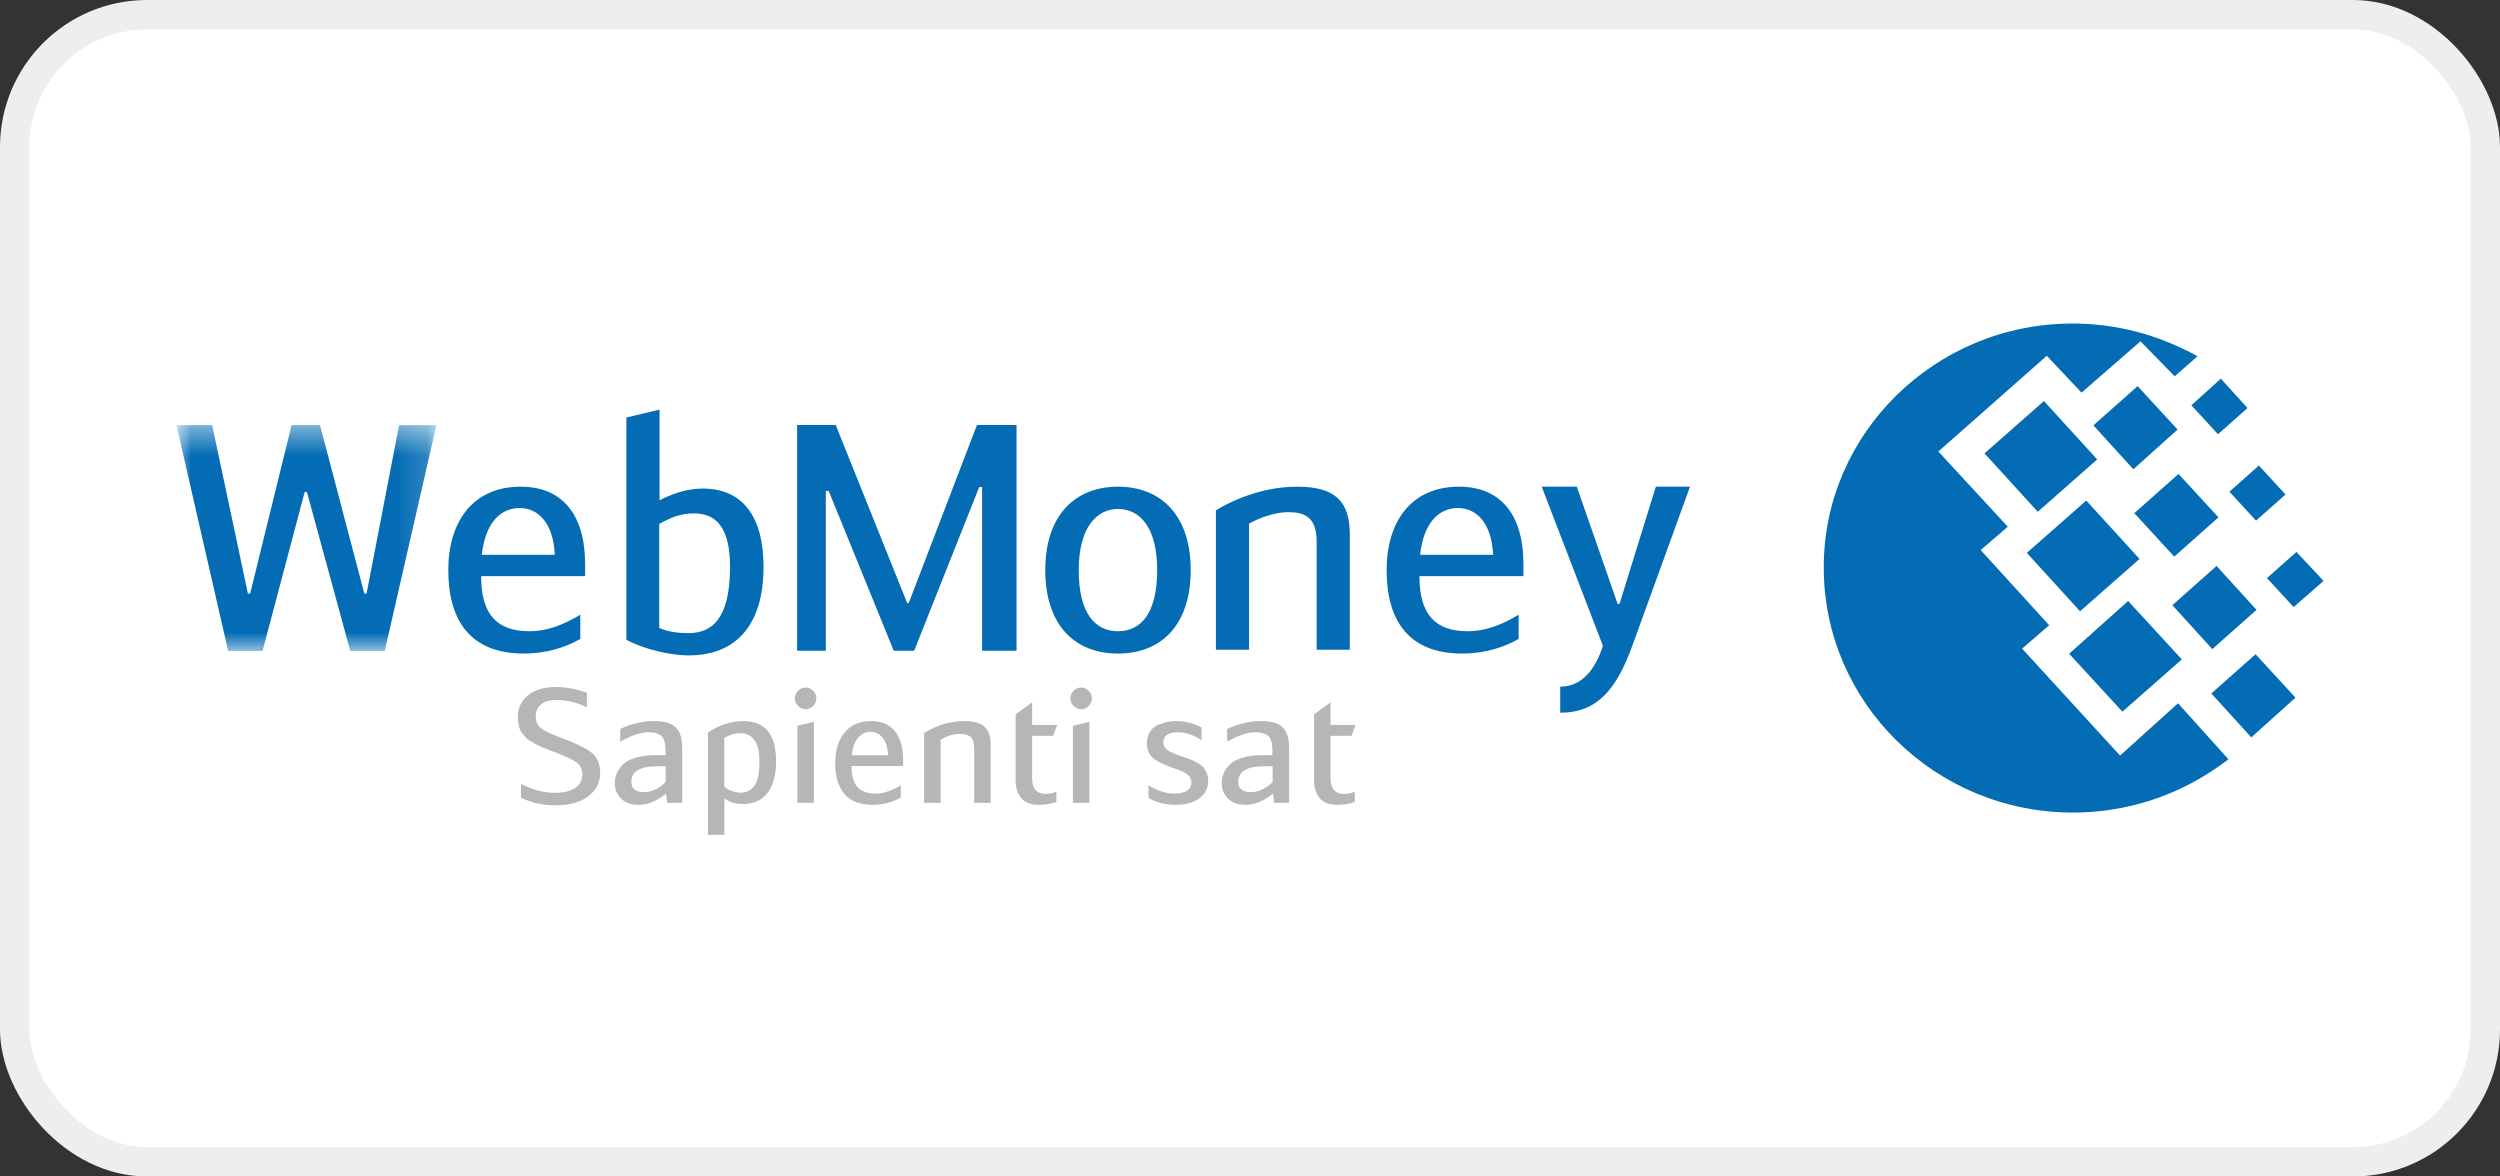 <svg width="85" height="40" viewBox="0 0 85 40" fill="none" xmlns="http://www.w3.org/2000/svg">
<rect x="0" y="0" width="85" height="40" fill="#333333" stroke="none"/>
<rect x="0.5" y="0.5" width="84" height="39" rx="4.5" fill="white" stroke="#EDEEEF"/>
<path d="M70.464 11C71.79 11 73.051 11.302 74.183 11.842C74.361 11.921 74.539 12.016 74.716 12.112L73.94 12.795L72.777 11.604L70.772 13.35L69.591 12.096L65.904 15.351L68.265 17.908L67.343 18.702L69.672 21.259L68.751 22.053L72.082 25.69L74.053 23.911L75.768 25.817C75.428 26.071 75.056 26.326 74.652 26.548C73.423 27.231 72 27.627 70.48 27.627C65.807 27.627 62.008 23.895 62.008 19.306C61.991 14.748 65.791 11 70.464 11ZM68.912 18.798L70.933 17.019L72.744 19.004L70.722 20.783L68.912 18.798ZM70.351 22.228L72.356 20.434L74.183 22.419L72.162 24.197L70.351 22.228ZM67.473 15.415L69.494 13.636L71.305 15.621L69.284 17.4L67.473 15.415ZM71.175 14.462L72.679 13.128L74.038 14.605L72.534 15.955L71.175 14.462ZM73.86 20.576L75.363 19.242L76.722 20.735L75.218 22.07L73.86 20.576ZM75.185 23.578L76.689 22.244L78.047 23.721L76.543 25.07L75.185 23.578ZM75.8 16.717L76.802 15.828L77.707 16.813L76.705 17.702L75.8 16.717ZM74.506 13.779L75.509 12.874L76.415 13.874L75.412 14.764L74.506 13.779ZM77.077 19.655L78.079 18.766L79.001 19.751L77.983 20.64L77.077 19.655ZM72.566 17.448L74.07 16.114L75.428 17.59L73.925 18.925L72.566 17.448Z" fill="#036CB5"/>
<mask id="mask0" mask-type="alpha" maskUnits="userSpaceOnUse" x="6" y="14" width="9" height="9">
<path d="M6 14.455V22.131H14.838V14.455H6Z" fill="white"/>
</mask>
<g mask="url(#mask0)">
<path d="M10.435 16.728H10.359L8.927 22.131H7.757L6 14.455H7.214L8.429 20.183H8.505L9.914 14.455H10.88L12.387 20.183H12.463L13.569 14.455H14.838L13.081 22.131H11.909L10.435 16.728Z" fill="#036CB5"/>
</g>
<path d="M16.381 18.863H18.863C18.81 17.727 18.256 17.273 17.671 17.273C17.01 17.273 16.5 17.782 16.381 18.863ZM19.731 20.9V21.723C19.243 22.004 18.593 22.221 17.812 22.221C15.99 22.221 15.242 21.095 15.242 19.384C15.242 17.738 16.077 16.547 17.703 16.547C19.059 16.547 19.894 17.424 19.894 19.189V19.589H16.359C16.359 20.888 16.89 21.462 18.007 21.462C18.593 21.462 19.135 21.256 19.731 20.9Z" fill="#036CB5"/>
<path d="M22.414 21.352C22.761 21.504 23.141 21.526 23.412 21.526C24.214 21.526 24.821 21.027 24.821 19.274C24.821 17.899 24.322 17.455 23.596 17.455C23.162 17.455 22.848 17.574 22.414 17.812V21.352H22.414ZM22.425 17.011C22.75 16.838 23.302 16.61 23.888 16.61C25.233 16.61 25.96 17.541 25.96 19.274C25.96 21.299 24.984 22.284 23.412 22.284C22.837 22.284 21.948 22.1 21.297 21.753V14.196L22.425 13.926V17.011H22.425Z" fill="#036CB5"/>
<path d="M30.843 20.502H30.897L33.217 14.449H34.562V22.126H33.391V16.561H33.293L31.081 22.126H30.388L28.175 16.691H28.078V22.126H27.102V14.449H28.414L30.843 20.502Z" fill="#036CB5"/>
<path d="M39.344 19.384C39.344 17.922 38.748 17.305 38.011 17.305C37.296 17.305 36.677 17.922 36.677 19.384C36.677 20.867 37.242 21.462 38.011 21.462C38.781 21.462 39.344 20.867 39.344 19.384ZM35.539 19.384C35.539 17.488 36.58 16.547 38.011 16.547C39.443 16.547 40.484 17.488 40.484 19.384C40.484 21.235 39.497 22.221 38.011 22.221C36.526 22.221 35.539 21.235 35.539 19.384Z" fill="#036CB5"/>
<path d="M41.34 17.349C41.828 17.056 42.858 16.547 44.105 16.547C45.406 16.547 45.893 17.056 45.893 18.171V22.091H44.766V18.42C44.766 17.565 44.344 17.413 43.79 17.413C43.357 17.413 42.803 17.609 42.468 17.803V22.091H41.34V17.349H41.34Z" fill="#036CB5"/>
<path d="M48.283 18.863H50.766C50.712 17.727 50.159 17.273 49.573 17.273C48.911 17.273 48.403 17.782 48.283 18.863ZM51.633 20.9V21.723C51.145 22.004 50.495 22.221 49.714 22.221C47.893 22.221 47.145 21.095 47.145 19.384C47.145 17.738 47.979 16.547 49.606 16.547C50.962 16.547 51.797 17.424 51.797 19.189V19.589H48.261C48.261 20.888 48.793 21.462 49.91 21.462C50.495 21.462 51.038 21.256 51.633 20.9Z" fill="#036CB5"/>
<path d="M56.299 16.547H57.46L55.497 21.96C54.954 23.454 54.294 24.233 53.047 24.233V23.346C53.785 23.346 54.239 22.761 54.5 21.96L52.418 16.547H53.611L54.999 20.531H55.064L56.299 16.547Z" fill="#036CB5"/>
<path d="M17.713 27.119V26.652C18.115 26.855 18.498 26.956 18.861 26.956C19.163 26.956 19.394 26.901 19.555 26.79C19.717 26.68 19.798 26.531 19.798 26.342C19.798 26.154 19.732 26.012 19.599 25.918C19.466 25.824 19.218 25.708 18.855 25.57C18.729 25.523 18.649 25.493 18.613 25.478C18.577 25.464 18.507 25.435 18.403 25.391C18.299 25.348 18.23 25.315 18.198 25.294C18.166 25.271 18.111 25.238 18.034 25.196C17.957 25.152 17.905 25.113 17.878 25.079C17.851 25.044 17.814 25 17.767 24.948C17.721 24.896 17.689 24.844 17.673 24.791C17.657 24.738 17.641 24.678 17.627 24.609C17.613 24.54 17.605 24.466 17.605 24.386C17.605 24.078 17.72 23.83 17.948 23.642C18.176 23.454 18.491 23.359 18.893 23.359C19.248 23.359 19.602 23.424 19.954 23.555V24.049C19.613 23.882 19.272 23.8 18.931 23.8C18.69 23.8 18.511 23.849 18.392 23.951C18.273 24.052 18.214 24.186 18.214 24.353C18.214 24.531 18.273 24.665 18.392 24.758C18.511 24.851 18.723 24.953 19.028 25.065C19.552 25.257 19.913 25.431 20.11 25.587C20.308 25.742 20.407 25.975 20.407 26.282C20.407 26.605 20.271 26.869 20 27.073C19.729 27.278 19.356 27.381 18.882 27.381C18.448 27.381 18.058 27.293 17.713 27.119ZM23.195 27.298H22.683L22.645 26.983C22.336 27.237 22.027 27.364 21.718 27.364C21.46 27.364 21.26 27.294 21.118 27.154C20.976 27.015 20.905 26.839 20.905 26.625C20.905 26.512 20.926 26.405 20.967 26.301C21.008 26.198 21.077 26.098 21.172 26C21.267 25.902 21.41 25.823 21.602 25.764C21.795 25.703 22.026 25.674 22.295 25.674H22.629V25.527C22.629 25.284 22.584 25.119 22.494 25.03C22.404 24.941 22.253 24.897 22.042 24.897C21.783 24.897 21.465 25.003 21.088 25.217V24.783C21.476 24.605 21.857 24.516 22.23 24.516C22.593 24.516 22.844 24.591 22.984 24.739C23.125 24.888 23.195 25.113 23.195 25.413V27.298ZM22.634 26.054H22.349C21.76 26.054 21.465 26.23 21.465 26.581C21.465 26.705 21.505 26.794 21.584 26.85C21.663 26.906 21.762 26.934 21.88 26.934C22.031 26.934 22.176 26.898 22.316 26.825C22.456 26.753 22.563 26.67 22.634 26.576V26.054H22.634ZM24.07 28.385V24.913C24.228 24.794 24.414 24.697 24.63 24.625C24.846 24.553 25.057 24.516 25.266 24.516C26.013 24.516 26.386 24.971 26.386 25.88C26.386 26.351 26.289 26.712 26.095 26.961C25.901 27.212 25.623 27.336 25.26 27.336C25.009 27.336 24.799 27.273 24.63 27.147V28.385H24.07ZM24.625 25.098V26.745C24.697 26.813 24.787 26.864 24.897 26.899C25.006 26.933 25.102 26.95 25.185 26.95C25.382 26.95 25.538 26.874 25.651 26.72C25.764 26.566 25.82 26.286 25.82 25.88C25.82 25.551 25.762 25.309 25.646 25.158C25.529 25.005 25.377 24.93 25.19 24.93C24.979 24.93 24.79 24.985 24.625 25.098ZM27.671 24.544V27.298H27.111V24.679L27.671 24.544ZM27.025 23.745C27.025 23.647 27.061 23.561 27.135 23.486C27.209 23.412 27.294 23.375 27.391 23.375C27.488 23.375 27.573 23.412 27.647 23.486C27.721 23.561 27.757 23.647 27.757 23.745C27.757 23.842 27.721 23.929 27.647 24.003C27.573 24.077 27.488 24.114 27.391 24.114C27.294 24.114 27.209 24.077 27.135 24.003C27.061 23.929 27.025 23.842 27.025 23.745ZM29.769 26.983C30.028 26.983 30.313 26.889 30.626 26.701V27.114C30.339 27.281 30.021 27.364 29.672 27.364C29.234 27.364 28.912 27.239 28.706 26.989C28.499 26.739 28.396 26.389 28.396 25.94C28.396 25.512 28.502 25.168 28.713 24.908C28.925 24.647 29.227 24.516 29.618 24.516C29.963 24.516 30.231 24.628 30.421 24.853C30.612 25.078 30.706 25.407 30.706 25.842V26.043H28.951C28.951 26.366 29.017 26.604 29.15 26.755C29.283 26.908 29.489 26.983 29.769 26.983ZM29.602 24.881C29.434 24.881 29.292 24.948 29.177 25.081C29.062 25.215 28.99 25.415 28.961 25.679H30.195C30.18 25.411 30.118 25.211 30.006 25.079C29.895 24.947 29.76 24.881 29.602 24.881ZM31.42 27.298V24.919C31.862 24.65 32.32 24.516 32.794 24.516C33.114 24.516 33.342 24.582 33.478 24.712C33.615 24.843 33.683 25.049 33.683 25.331V27.298H33.123V25.456C33.123 25.257 33.081 25.123 32.999 25.055C32.916 24.985 32.796 24.951 32.638 24.951C32.422 24.951 32.203 25.017 31.981 25.147V27.298H31.42V27.298ZM35.092 24.647H35.943L35.808 25.017H35.092V26.451C35.092 26.813 35.246 26.994 35.555 26.994C35.673 26.994 35.794 26.969 35.916 26.918V27.266C35.747 27.331 35.546 27.364 35.312 27.364C35.043 27.364 34.846 27.287 34.72 27.132C34.594 26.979 34.531 26.777 34.531 26.526V24.288L35.092 23.88V24.647H35.092ZM37.039 24.544V27.298H36.479V24.679L37.039 24.544ZM36.393 23.745C36.393 23.647 36.43 23.561 36.503 23.486C36.577 23.412 36.662 23.375 36.759 23.375C36.856 23.375 36.941 23.412 37.015 23.486C37.089 23.561 37.125 23.647 37.125 23.745C37.125 23.842 37.089 23.929 37.015 24.003C36.941 24.077 36.856 24.114 36.759 24.114C36.662 24.114 36.577 24.077 36.503 24.003C36.43 23.929 36.393 23.842 36.393 23.745ZM40.853 24.734V25.168C40.584 24.987 40.311 24.897 40.034 24.897C39.894 24.897 39.779 24.924 39.689 24.978C39.6 25.032 39.555 25.12 39.555 25.238C39.555 25.352 39.604 25.441 39.703 25.508C39.802 25.575 39.957 25.643 40.169 25.711C40.288 25.751 40.376 25.782 40.435 25.804C40.495 25.826 40.573 25.862 40.67 25.913C40.767 25.964 40.84 26.014 40.888 26.065C40.937 26.116 40.98 26.183 41.02 26.266C41.06 26.349 41.079 26.442 41.079 26.543C41.079 26.793 40.98 26.992 40.781 27.141C40.581 27.289 40.314 27.364 39.98 27.364C39.607 27.364 39.296 27.284 39.048 27.124V26.701C39.364 26.889 39.654 26.983 39.916 26.983C40.311 26.983 40.508 26.853 40.508 26.592C40.508 26.541 40.497 26.494 40.473 26.451C40.45 26.407 40.423 26.372 40.393 26.345C40.362 26.318 40.312 26.287 40.244 26.252C40.176 26.218 40.119 26.193 40.072 26.176C40.025 26.16 39.952 26.134 39.851 26.098C39.704 26.043 39.587 25.997 39.501 25.956C39.414 25.916 39.329 25.865 39.242 25.802C39.156 25.738 39.093 25.663 39.054 25.576C39.014 25.489 38.995 25.386 38.995 25.266C38.995 25.114 39.03 24.984 39.102 24.876C39.174 24.766 39.268 24.688 39.382 24.642C39.497 24.594 39.602 24.561 39.697 24.544C39.793 24.525 39.887 24.516 39.98 24.516C40.286 24.516 40.577 24.588 40.853 24.734ZM43.829 27.298H43.318L43.28 26.983C42.971 27.237 42.662 27.364 42.353 27.364C42.095 27.364 41.895 27.294 41.753 27.154C41.611 27.015 41.54 26.839 41.54 26.625C41.54 26.512 41.56 26.405 41.602 26.301C41.643 26.198 41.711 26.098 41.807 26C41.902 25.902 42.045 25.823 42.237 25.764C42.43 25.703 42.66 25.674 42.929 25.674H43.264V25.527C43.264 25.284 43.219 25.119 43.129 25.03C43.039 24.941 42.888 24.897 42.677 24.897C42.418 24.897 42.1 25.003 41.723 25.217V24.783C42.111 24.605 42.492 24.516 42.865 24.516C43.228 24.516 43.479 24.591 43.619 24.739C43.759 24.888 43.829 25.113 43.829 25.413V27.298H43.829ZM43.27 26.054H42.984C42.395 26.054 42.1 26.23 42.1 26.581C42.1 26.705 42.14 26.794 42.219 26.85C42.298 26.906 42.396 26.934 42.515 26.934C42.666 26.934 42.811 26.898 42.951 26.825C43.091 26.753 43.197 26.67 43.27 26.576V26.054H43.27ZM45.238 24.647H46.089L45.954 25.017H45.238V26.451C45.238 26.813 45.393 26.994 45.701 26.994C45.82 26.994 45.94 26.969 46.062 26.918V27.266C45.893 27.331 45.693 27.364 45.459 27.364C45.19 27.364 44.992 27.287 44.866 27.132C44.741 26.979 44.678 26.777 44.678 26.526V24.288L45.238 23.88V24.647H45.238Z" fill="#B6B6B6"/>
</svg>
